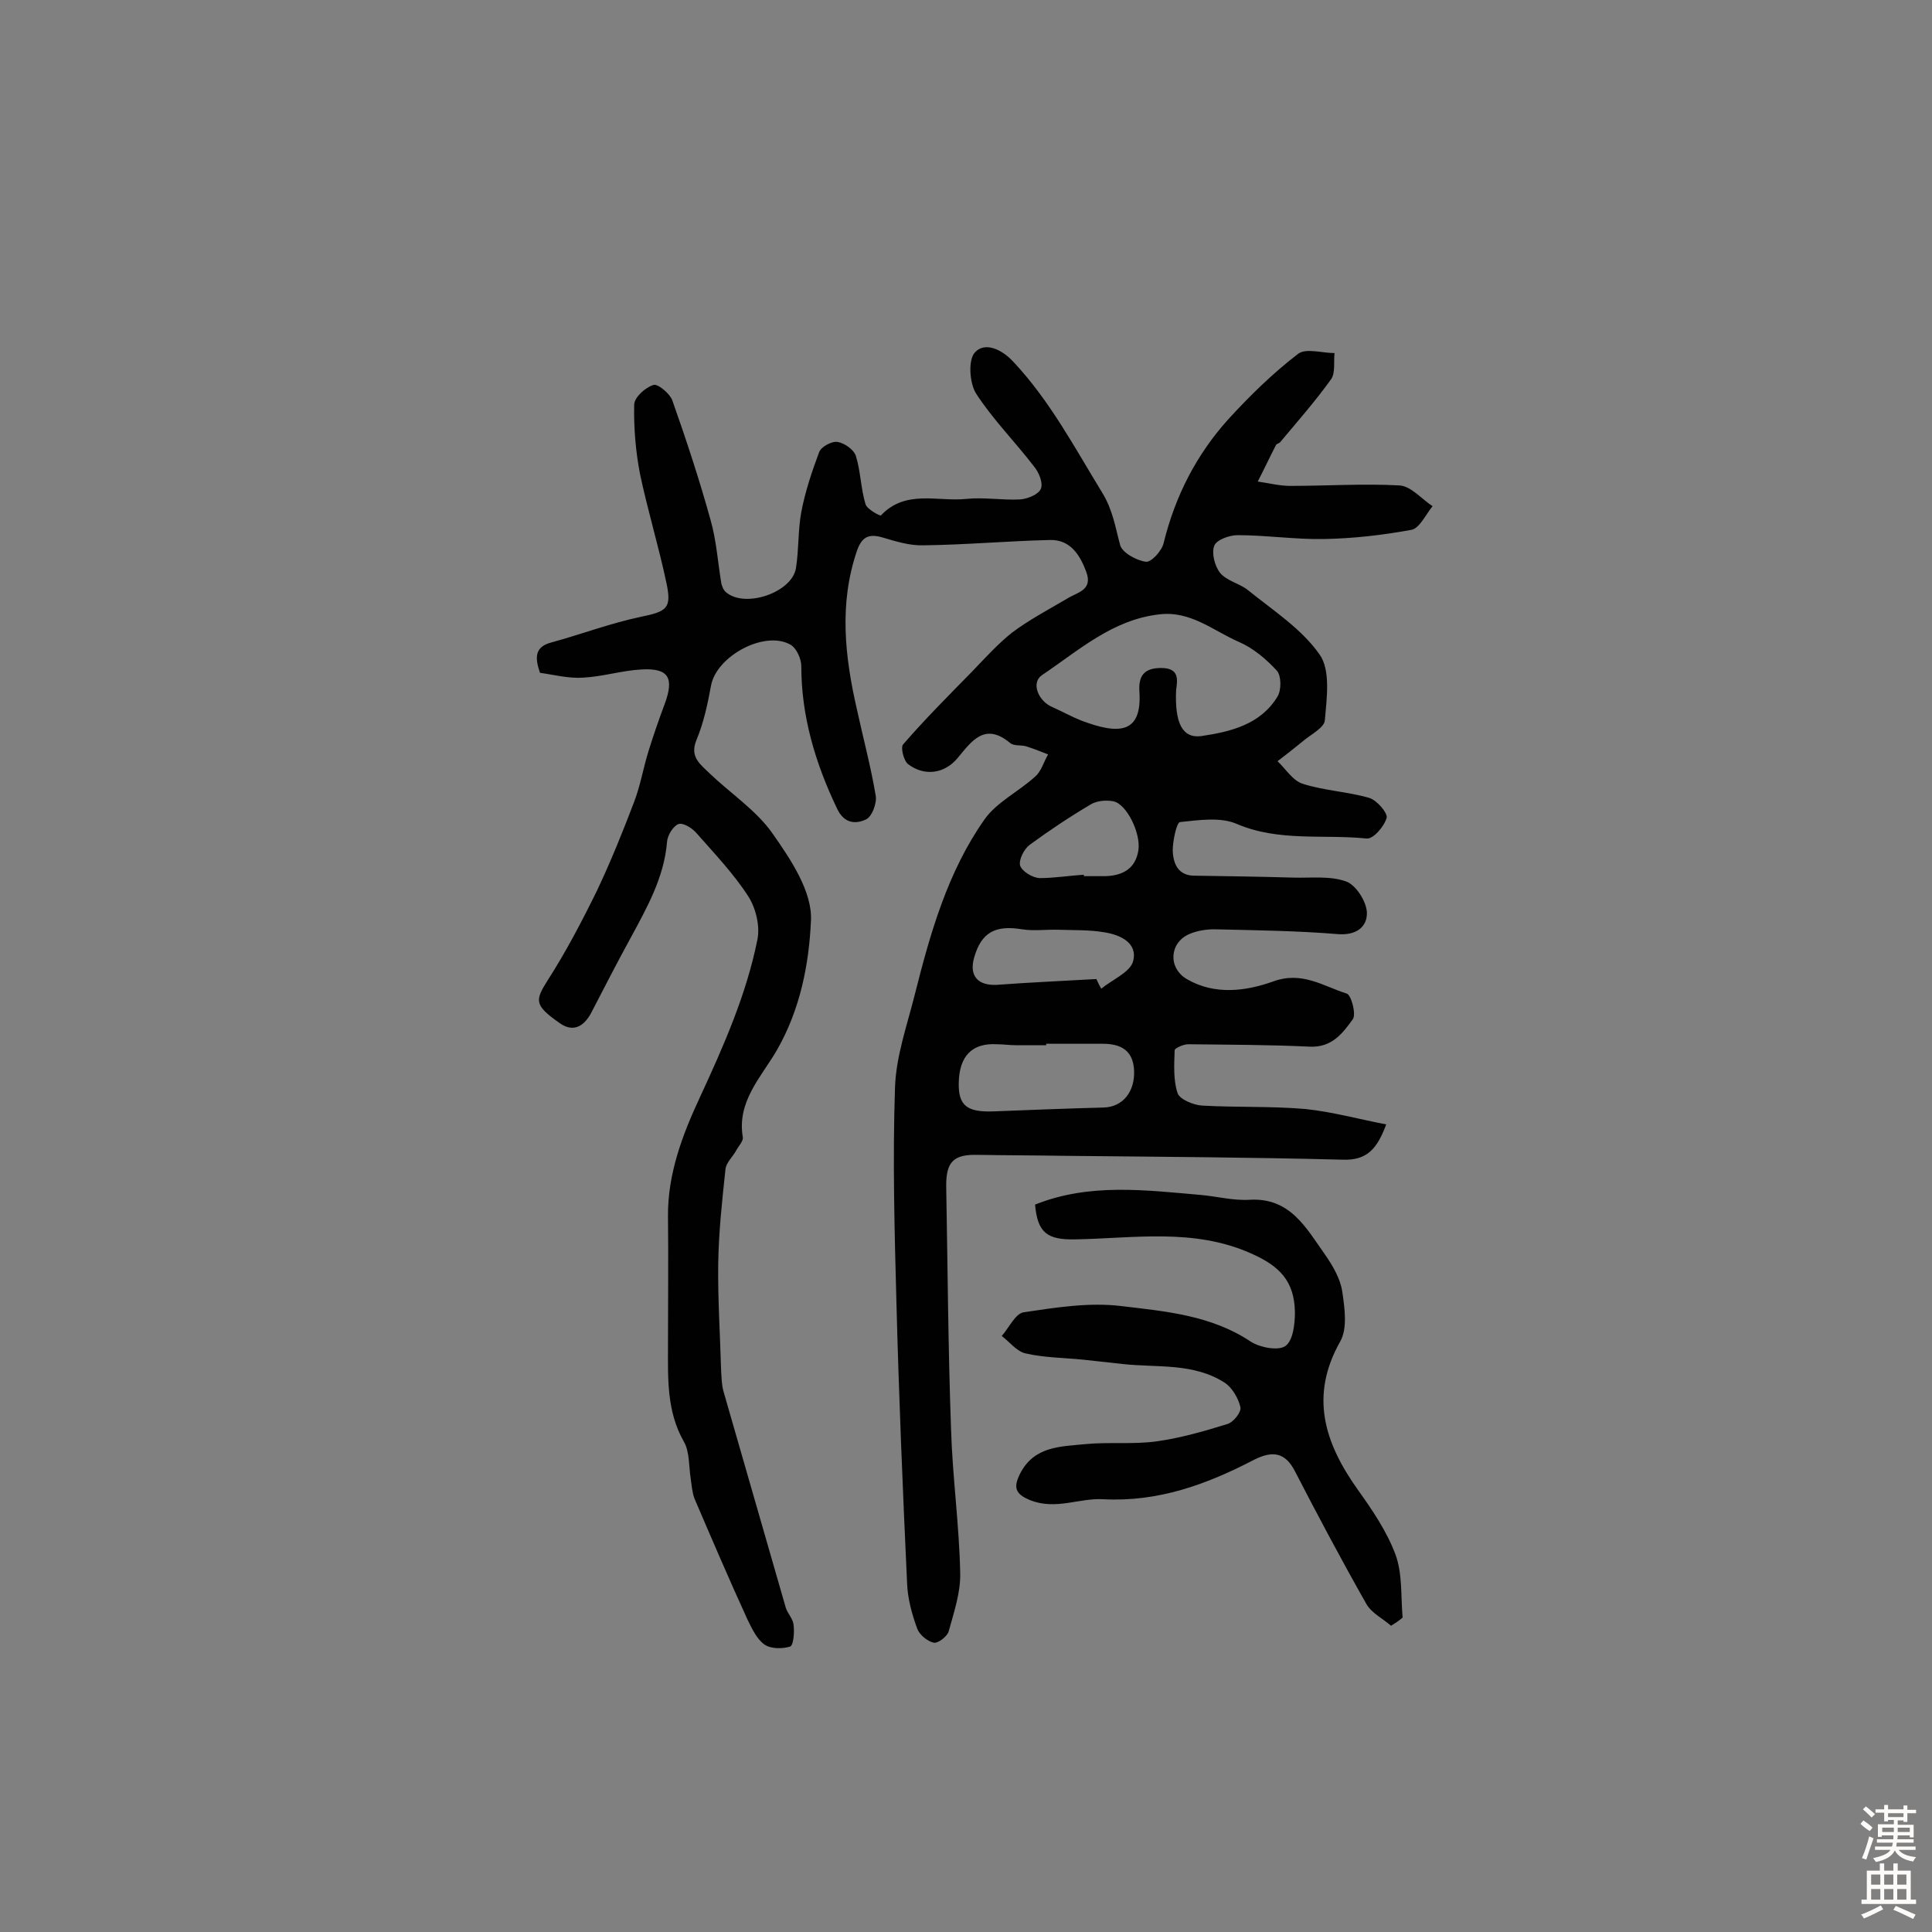 <svg enable-background="new 0 0 400 400" viewBox="0 0 400 400" xmlns="http://www.w3.org/2000/svg"><rect x="0" y="0" width="400" height="400" fill="#808080" stroke="none"/><path d="m287 232.8c-1.8 4.8-3.8 7.5-9 7.3-19.2-.5-38.4-.6-57.7-.8-6-.1-12-.1-18-.2-4.8-.1-6.4 1.4-6.4 6.3.3 16.8.4 33.6 1 50.4.3 10 1.7 19.9 1.9 29.9.1 4-1.3 8.1-2.4 12.1-.3 1-2.2 2.5-3.1 2.3-1.3-.3-2.9-1.6-3.4-2.9-1.1-3-2-6.3-2.1-9.5-.9-19.3-1.7-38.6-2.2-57.9-.4-14.9-.8-29.8-.3-44.6.2-6.5 2.5-12.9 4.1-19.3 3.2-12.7 6.8-25.4 14.4-36.2 2.5-3.6 7.1-5.8 10.5-8.9 1.3-1.1 1.8-3.1 2.7-4.6-1.5-.6-3-1.2-4.6-1.7-1.1-.3-2.5 0-3.3-.7-5.2-4.3-7.9-.4-10.8 3.1-2.7 3.3-6.9 3.9-10.3 1.3-.9-.7-1.6-3.5-1-4.1 4.5-5.2 9.4-10.1 14.2-15 2.7-2.8 5.3-5.7 8.3-8.1 3.6-2.7 7.6-4.8 11.5-7.1 2.1-1.3 5.3-1.7 3.9-5.5-1.3-3.5-3.3-6.7-7.5-6.6-8.7.2-17.5 1-26.2 1.1-2.8.1-5.7-.8-8.4-1.6-3-.9-4.4-.1-5.4 2.8-3.7 10.9-2.5 21.8 0 32.7 1.3 6 2.9 11.9 3.9 17.9.3 1.6-.8 4.5-2.1 5-2 .9-4.4.9-5.9-2.3-4.5-9.4-7.4-19.1-7.4-29.5 0-1.5-1-3.7-2.2-4.4-5.3-3.1-15.4 2.3-16.5 8.5-.7 3.8-1.5 7.6-3 11.2s.9 5.1 2.8 7c4.3 4.1 9.6 7.6 12.9 12.3 3.8 5.4 8.3 12.1 8 18.1-.4 9-2.2 18.4-7.1 26.9-3.2 5.5-8.3 10.6-7 18 .1.8-1 1.9-1.5 2.9-.7 1.2-2 2.4-2.1 3.7-.7 6.5-1.4 13-1.5 19.5-.1 7.4.4 14.8.6 22.2.1 1.4.1 2.9.5 4.3 4.3 14.9 8.6 29.9 12.9 44.8.4 1.2 1.5 2.3 1.6 3.5.2 1.5 0 4.2-.7 4.5-1.6.5-4 .5-5.3-.4-1.6-1.1-2.6-3.3-3.5-5.1-3.8-8.3-7.4-16.7-11-25.1-.5-1.3-.6-2.8-.8-4.2-.4-2.5-.2-5.5-1.4-7.6-3.6-6.3-3.3-13.1-3.3-19.9 0-8.9.1-17.8 0-26.7-.1-8.8 3-17 6.6-24.7 4.9-10.6 9.6-21.2 11.9-32.6.6-2.8-.3-6.5-1.8-8.9-3-4.7-7-8.9-10.7-13.1-.9-1.1-2.8-2.3-3.8-2-1.1.4-2.3 2.3-2.4 3.7-.6 7.4-4.2 13.7-7.6 20-2.8 5.1-5.4 10.2-8.1 15.4-1.6 3-3.9 4.1-6.7 2-5.1-3.6-4.9-4.6-2.4-8.6 3.8-5.9 7.1-12.2 10.2-18.5 2.9-6.1 5.4-12.3 7.8-18.6 1.3-3.4 1.9-7.1 3-10.6 1-3.2 2.1-6.4 3.3-9.6 2-5.4.9-7.5-4.7-7.2-4.1.2-8.1 1.5-12.2 1.7-3 .2-6-.6-8.9-1-1.1-3.2-1.1-5.4 2.4-6.3 6.2-1.7 12.3-4 18.5-5.3 5.3-1.1 6.4-1.7 5.3-6.9-1.6-7.6-3.9-15.1-5.5-22.7-.9-4.7-1.3-9.5-1.2-14.3 0-1.5 2.3-3.6 4-4.1.9-.3 3.4 1.8 3.9 3.2 2.9 8.2 5.6 16.4 7.9 24.7 1.2 4.2 1.5 8.6 2.2 12.9.1.8.5 1.7 1 2.1 3.9 3.4 13.7.1 14.5-5 .6-3.8.4-7.8 1.1-11.6.8-4.2 2.2-8.4 3.7-12.4.4-1.1 2.6-2.3 3.8-2.1 1.4.2 3.4 1.6 3.8 2.9 1 3.2 1 6.7 2 10 .3 1 3 2.5 3.2 2.3 5.1-5.4 11.7-2.8 17.6-3.4 3.7-.4 7.5.3 11.2.1 1.5-.1 3.8-1 4.3-2.2s-.4-3.4-1.4-4.6c-3.9-5.1-8.5-9.7-12-15.1-1.4-2.2-1.7-7.1-.2-8.6 2-2.1 5.4-.7 7.9 2 7.6 8.1 12.7 17.8 18.4 27.1 2.2 3.6 2.7 7.1 3.7 10.8.4 1.6 3.3 3.2 5.3 3.5 1.1.2 3.3-2.2 3.7-3.8 2.4-9.8 6.8-18.4 13.5-25.8 4.4-4.8 9.1-9.4 14.3-13.4 1.6-1.3 5-.2 7.6-.2-.2 1.8.2 4.1-.7 5.4-3.3 4.6-7 8.8-10.6 13.1-.2.2-.7.3-.8.5-1.3 2.5-2.5 5.1-3.8 7.6 2.2.3 4.5.9 6.7.9 7.5 0 15.1-.5 22.6-.1 2.4.1 4.6 2.8 6.9 4.3-1.4 1.7-2.7 4.6-4.4 4.9-6 1.1-12.1 1.8-18.2 1.9-5.9.1-11.9-.8-17.8-.8-1.7 0-4.4 1-4.8 2.2-.6 1.5.1 4.2 1.2 5.6 1.4 1.7 4.1 2.2 5.8 3.6 5.2 4.2 11.1 8 14.8 13.3 2.3 3.2 1.5 9 1.1 13.6-.1 1.6-3 3-4.6 4.4-1.7 1.4-3.5 2.8-5.2 4.1 1.7 1.6 3.2 4.1 5.3 4.7 4.4 1.4 9.2 1.6 13.7 2.9 1.6.5 3.8 3.1 3.6 4.1-.5 1.8-2.8 4.5-4.2 4.3-8.9-.9-18.1.7-26.8-3-3.4-1.5-7.9-.8-11.8-.4-.7.1-1.5 3.9-1.5 5.9.1 2.7 1.1 5.2 4.5 5.2 6.8.1 13.6.2 20.5.4 3.7.1 7.6-.4 10.9.8 2 .7 4.2 4.1 4.3 6.4.1 3-2.2 4.8-6 4.5-8.5-.7-17.1-.8-25.6-1-1.7 0-3.6.3-5.2 1-4.1 1.8-4.4 7-.5 9.3 5.8 3.4 12.3 2.5 17.9.5 6-2.2 10.4 1 15.2 2.5 1 .3 2 4.3 1.3 5.3-2.1 2.9-4.3 5.9-8.9 5.7-8.4-.4-16.8-.4-25.2-.5-1 0-2.7.8-2.8 1.2-.1 3-.3 6.2.6 8.9.4 1.3 3.3 2.5 5.1 2.6 7.1.4 14.2.1 21.3.7 5.7.6 11.1 2.1 16.8 3.2zm-43.5-89.9c-.3 6.8 1.3 10 5.2 9.5 6.1-.9 12.3-2.4 15.8-8.2.8-1.3.8-4.2-.1-5.3-2.2-2.4-4.9-4.7-7.9-6-5.3-2.3-10-6.5-16.5-5.7-9.7 1.1-16.7 7.5-24.3 12.6-2.3 1.6-.7 5.4 2.2 6.6 2 .9 4 2 6 2.8 7.7 2.9 12.6 2.8 12-6.1-.2-3.2 1-4.8 4.5-4.8 3.8 0 3.4 2.4 3.1 4.6zm-26.9 73.2v.3c-2.1 0-4.2 0-6.3 0-1.3 0-2.6-.2-3.9-.2-5.1-.3-7.8 2.4-7.9 8-.1 4.7 1.7 6.1 7.2 5.9 7.6-.3 15.2-.6 22.8-.8 3.9-.1 6.5-3.2 6.3-7.7-.2-4.1-2.7-5.5-6.5-5.5-3.9 0-7.8 0-11.7 0zm10.4-13.4c.3.7.6 1.3 1 2 2.3-1.9 6-3.4 6.6-5.7 1-3.8-2.7-5.5-6.1-6-3-.5-6.1-.4-9.2-.5-2.6-.1-5.2.3-7.7-.1-5.5-.9-8.4.6-9.9 5.8-1.1 3.8.7 5.9 4.7 5.7 6.7-.5 13.6-.8 20.6-1.2zm-2.6-21.6v.3h4.4c3.6-.1 6.3-1.5 6.9-5.4.5-3.6-2.5-9.6-5.2-10.1-1.5-.3-3.4-.1-4.6.6-4.4 2.6-8.6 5.4-12.7 8.4-1.2.9-2.3 3.1-2 4.3.4 1.2 2.5 2.5 4 2.6 3.1 0 6.1-.5 9.2-.7z" fill="#010102"/><path d="m288 336.6c-1.7-1.5-4-2.6-5.1-4.5-5.1-9-10-18.2-14.8-27.5-2-3.9-4.6-4.3-8.4-2.4-9.8 5.1-19.8 8.8-31.3 8.2-4.9-.3-9.8 2.3-15.1.2-3.2-1.3-3.5-2.7-2.1-5.5 2.9-5.7 8.4-5.6 13.4-6.1s10.1.1 15-.6 9.8-2.1 14.6-3.6c1.2-.4 2.9-2.5 2.6-3.5-.4-1.8-1.7-4-3.2-5-6.5-4.2-14-3.1-21.2-3.9-2.7-.3-5.4-.6-8.2-.9-4-.4-8-.4-11.9-1.3-1.8-.4-3.3-2.4-4.9-3.6 1.5-1.7 2.8-4.6 4.5-4.9 6.7-1 13.6-2.1 20.2-1.3 9.2 1.1 18.7 1.9 26.9 7.4 1.9 1.2 5.6 1.9 7.1.9 1.6-1.1 2-4.5 2-7-.1-6.5-3.2-9.6-9.1-12.2-11.9-5.3-24.3-3.1-36.5-2.9-5.7.1-7.7-1.4-8.2-7.2 11.2-4.5 22.8-3 34.3-2 3.4.3 6.7 1.2 10.1 1 8.4-.5 11.7 5.8 15.6 11.3 1.6 2.3 3.2 5 3.6 7.7.5 3.4 1.1 7.6-.4 10.3-6.4 11.3-3.3 21 3.6 30.7 3 4.2 6 8.6 7.8 13.4 1.5 4 1.1 8.7 1.5 13.1-.8.7-1.6 1.2-2.4 1.7z" fill="#010102"/><g fill="#fcfbfa"><path d="m385.2 377.6.6-.7c.6.4 1.3.9 1.9 1.5l-.6.7c-.8-.5-1.4-1-1.9-1.5zm.3 7.1c.6-1.4 1.1-2.9 1.5-4.5.3.1.6.3.9.4-.5 1.4-1 2.9-1.5 4.4zm.2-10.1.6-.6c.7.5 1.3 1.1 1.9 1.6l-.7.7c-.6-.6-1.2-1.2-1.8-1.7zm8.4-.8h.8v.9h1.8v.7h-1.8v1.8h-.8v-.3h-1.2v.9h3.3v2.6h-.8v-.4h-2.5c0 .3 0 .6-.1.8h3.4v.7h-3.5c0 .3-.1.6-.1.8h4v.7h-3.5c.7.9 1.9 1.3 3.6 1.5-.2.2-.4.5-.6.9-1.9-.3-3.2-1.1-3.8-2.3-.5 1.1-1.8 2-3.9 2.4-.2-.3-.4-.5-.6-.8 1.9-.4 3.1-.9 3.6-1.7h-3.2v-.7h3.5c.1-.2.1-.5.2-.8h-3.3v-.7h3.4c0-.2 0-.5 0-.8h-2.4v.3h-.8v-2.6h3.3v-.9h-1.2v.3h-.8v-1.8h-1.8v-.7h1.8v-.9h.8v.9h3.2zm-4.4 5.5h2.4c0-.3 0-.6 0-.9h-2.4zm1.2-3.1h3.2v-.8h-3.2zm4.4 2.2h-2.4v.9h2.5v-.9z"/><path d="m389.2 385.8h.9v1.5h1.9v-1.5h.9v1.5h2.7v6h1.1v.9h-11.3v-.9h1.1v-6h2.7zm.2 8.7.5.8c-1.2.6-2.5 1.3-4 1.9-.2-.3-.3-.6-.6-.8 1.6-.6 3-1.3 4.1-1.9zm-2-4.3h1.9v-2.1h-1.9zm0 3.1h1.9v-2.2h-1.9zm2.7-3.1h1.9v-2.1h-1.9zm0 3.1h1.9v-2.2h-1.9zm2.4 1.3c1.4.6 2.7 1.2 4.1 1.8l-.5.9c-1.5-.7-2.8-1.4-4.1-1.9zm2.2-6.5h-1.9v2.1h1.9zm-1.9 5.2h1.9v-2.2h-1.9z"/></g></svg>